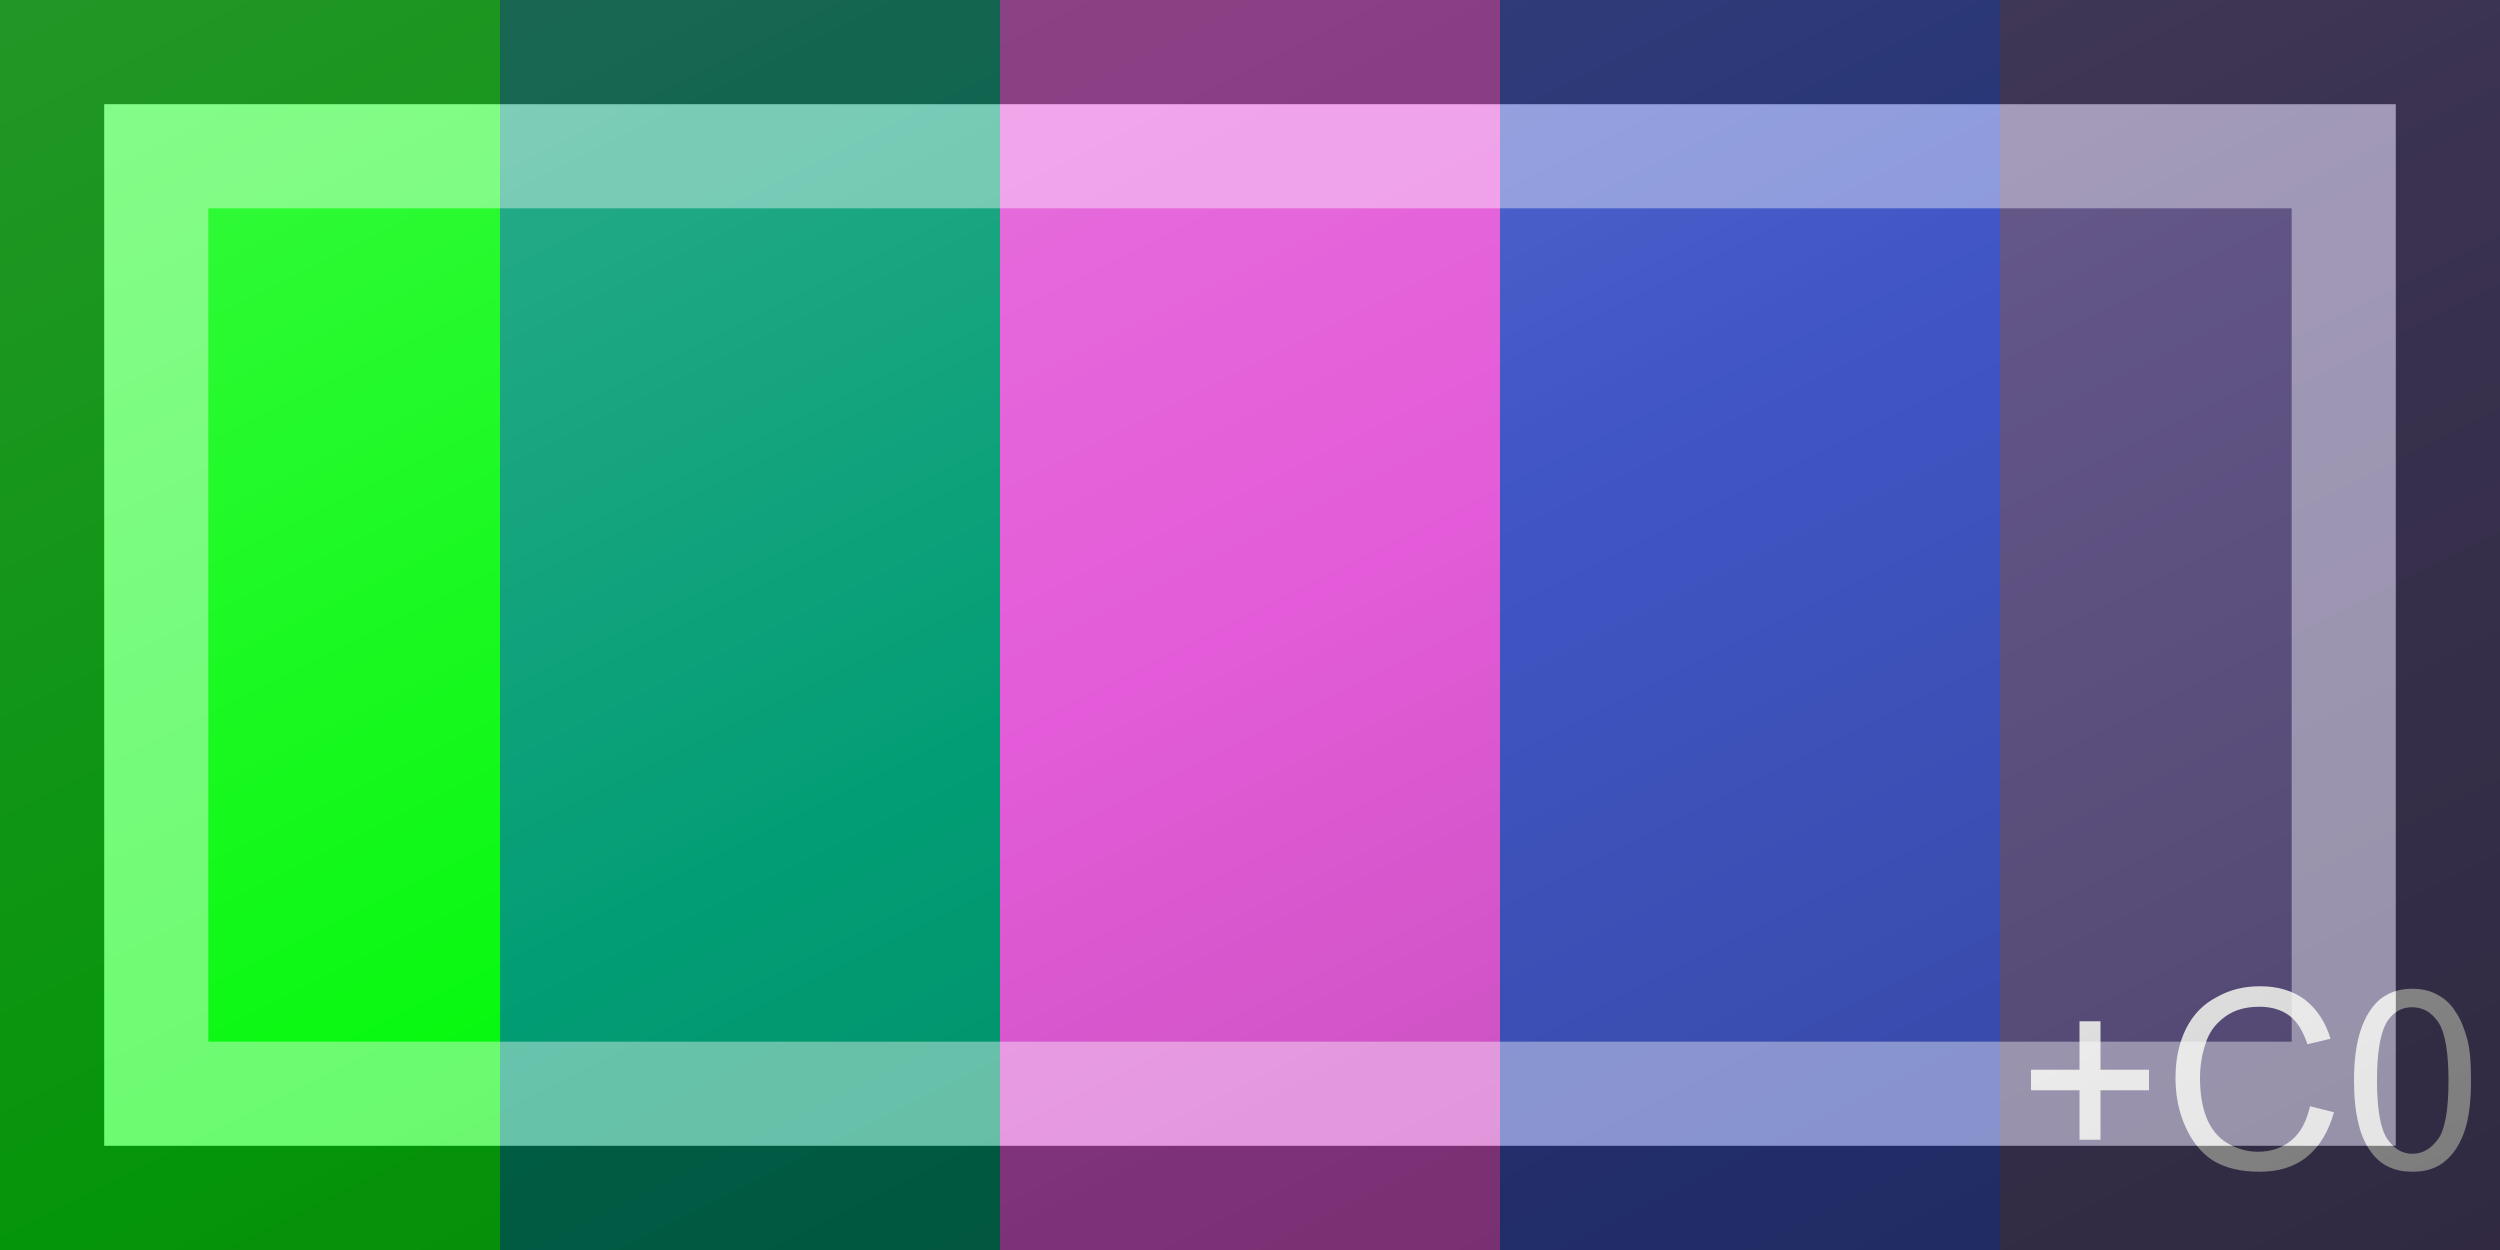 <?xml version="1.0"?>
<svg xmlns="http://www.w3.org/2000/svg" xmlns:xlink="http://www.w3.org/1999/xlink" version="1.1" width="720" height="360" viewBox="0 0 720 360">
<rect x="0" y="0" width="720" height="360" fill="#333333" stroke="none"/>
<!-- Generated by Kreative Vexillo v1.0 -->
<style>
.b1{fill:rgb(9,249,17);}
.b2{fill:rgb(2,157,116);}
.b3{fill:rgb(227,91,216);}
.b4{fill:rgb(65,86,197);}
.b5{fill:rgb(99,86,136);}
.white{fill:rgb(255,255,255);}
</style>
<defs>
<path id="c0" d="M -0.341 -0.058 V -0.157 H -0.438 V -0.198 H -0.341 V -0.295 H -0.299 V -0.198 H -0.202 V -0.157 H -0.299 V -0.058 H -0.341 Z M 0.12 -0.125 L 0.168 -0.113 C 0.157 -0.075 0.14 -0.045 0.114 -0.024 C 0.088 -0.003 0.056 0.006 0.019 0.006 C -0.02 0.006 -0.051 -0.002 -0.075 -0.017 C -0.099 -0.033 -0.117 -0.056 -0.13 -0.086 C -0.143 -0.115 -0.149 -0.148 -0.149 -0.182 C -0.149 -0.219 -0.142 -0.252 -0.128 -0.28 S -0.094 -0.329 -0.067 -0.343 C -0.041 -0.358 -0.012 -0.365 0.02 -0.365 C 0.056 -0.365 0.086 -0.356 0.11 -0.338 C 0.135 -0.318 0.151 -0.293 0.161 -0.26 L 0.115 -0.249 C 0.106 -0.275 0.095 -0.294 0.079 -0.306 C 0.063 -0.318 0.043 -0.324 0.019 -0.324 C -0.008 -0.324 -0.031 -0.318 -0.05 -0.304 S -0.082 -0.273 -0.089 -0.25 C -0.096 -0.229 -0.1 -0.206 -0.1 -0.182 C -0.1 -0.152 -0.096 -0.125 -0.087 -0.102 C -0.078 -0.08 -0.064 -0.062 -0.045 -0.051 S -0.006 -0.034 0.016 -0.034 C 0.042 -0.034 0.065 -0.042 0.083 -0.057 C 0.102 -0.073 0.113 -0.095 0.12 -0.125 Z M 0.208 -0.177 C 0.208 -0.219 0.213 -0.253 0.222 -0.279 S 0.243 -0.324 0.26 -0.339 C 0.278 -0.353 0.299 -0.36 0.325 -0.36 C 0.344 -0.36 0.361 -0.356 0.375 -0.348 C 0.39 -0.34 0.402 -0.329 0.411 -0.314 C 0.421 -0.3 0.428 -0.282 0.434 -0.261 S 0.442 -0.212 0.442 -0.177 C 0.442 -0.135 0.438 -0.101 0.429 -0.075 S 0.407 -0.029 0.39 -0.015 C 0.373 -0.001 0.352 0.006 0.325 0.006 C 0.29 0.006 0.263 -0.006 0.244 -0.031 C 0.22 -0.061 0.208 -0.109 0.208 -0.177 Z M 0.254 -0.177 C 0.254 -0.118 0.261 -0.079 0.275 -0.059 S 0.305 -0.03 0.325 -0.03 C 0.345 -0.03 0.362 -0.04 0.376 -0.059 S 0.397 -0.118 0.397 -0.176 S 0.39 -0.274 0.376 -0.294 S 0.345 -0.323 0.324 -0.323 C 0.304 -0.323 0.288 -0.314 0.276 -0.297 C 0.261 -0.275 0.254 -0.235 0.254 -0.177 Z"/>
<linearGradient id="glaze" x1="0%" y1="0%" x2="100%" y2="100%">
<stop offset="0%" stop-color="rgb(255,255,255)" stop-opacity="0.2"/>
<stop offset="49.999%" stop-color="rgb(255,255,255)" stop-opacity="0.0"/>
<stop offset="50.001%" stop-color="rgb(0,0,0)" stop-opacity="0.0"/>
<stop offset="100%" stop-color="rgb(0,0,0)" stop-opacity="0.2"/>
</linearGradient>
</defs>
<g>
<g>
<rect x="0" y="0" width="144" height="360" class="b1"/>
<rect x="144" y="0" width="144" height="360" class="b2"/>
<rect x="288" y="0" width="144" height="360" class="b3"/>
<rect x="432" y="0" width="144" height="360" class="b4"/>
<rect x="576" y="0" width="144" height="360" class="b5"/>
</g>
<use xlink:href="#c0" transform="translate(648 336.6) scale(144 144) rotate(0)" class="white"/>
</g>
<g>
<rect x="0" y="0" width="720" height="360" fill="url(#glaze)"/>
<path d="M 30 30 L 690 30 L 690 330 L 30 330 Z M 60 60 L 60 300 L 660 300 L 660 60 Z" fill="rgb(255,255,255)" opacity="0.4"/>
<path d="M 0 0 L 720 0 L 720 360 L 0 360 Z M 30 30 L 30 330 L 690 330 L 690 30 Z" fill="rgb(0,0,0)" opacity="0.4"/>
</g>
</svg>

